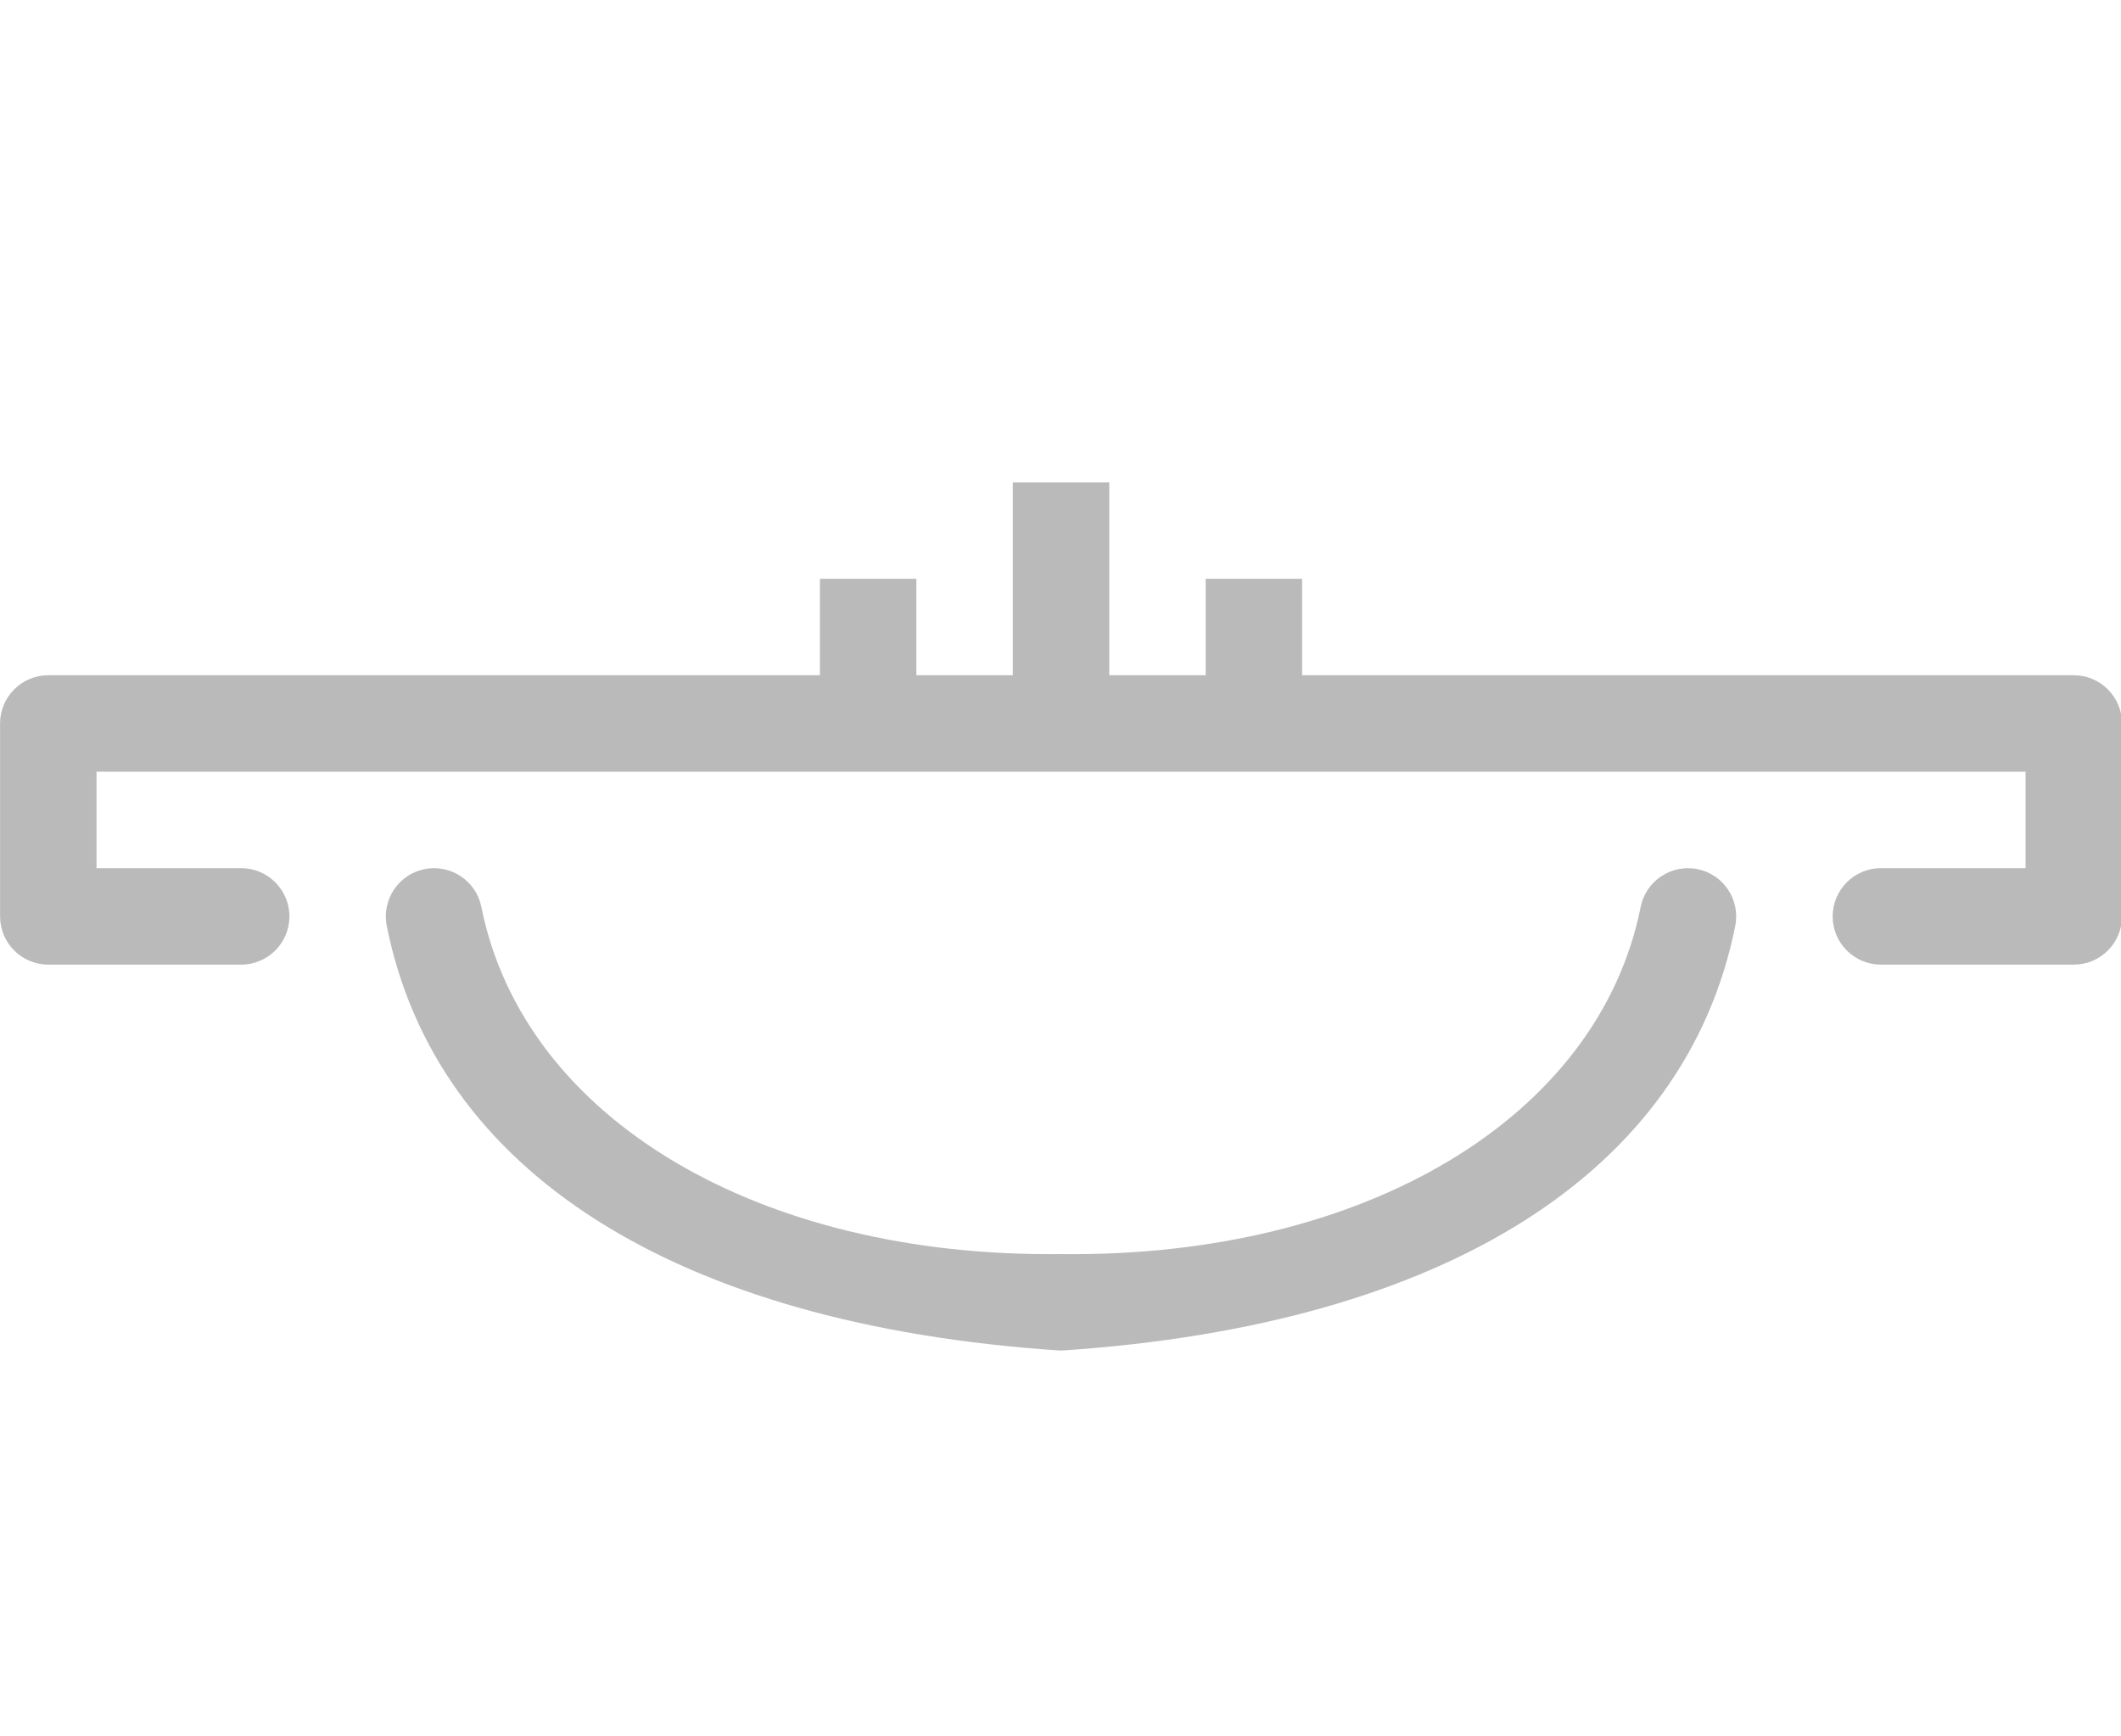 <?xml version="1.0" standalone="no"?>
<!DOCTYPE svg PUBLIC "-//W3C//DTD SVG 1.1//EN" "http://www.w3.org/Graphics/SVG/1.1/DTD/svg11.dtd">
<!--Generator: Xara Designer (www.xara.com), SVG filter version: 4.0.0.1-->
<svg stroke-width="0.501" stroke-linejoin="bevel" fill-rule="evenodd" xmlns:xlink="http://www.w3.org/1999/xlink" xmlns="http://www.w3.org/2000/svg" version="1.1" overflow="visible" width="32.985pt" height="27pt" viewBox="0 0 32.985 27">
 <defs>
  <marker id="DefaultArrow2" markerUnits="strokeWidth" viewBox="0 0 1 1" markerWidth="1" markerHeight="1" overflow="visible" orient="auto">
   <!-- REF_ARROW_STRAIGHT (-2) -->
   <g transform="scale(0.009)">
    <!-- 1/108 -->
    <path d="M -9 54 L -9 -54 L 117 0 z"/>
   </g>
  </marker>
  <marker id="DefaultArrow3" markerUnits="strokeWidth" viewBox="0 0 1 1" markerWidth="1" markerHeight="1" overflow="visible" orient="auto">
   <!-- REF_ARROW_ANGLED -->
   <g transform="scale(0.009)">
    <path d="M -27 54 L -9 0 L -27 -54 L 135 0 z"/>
   </g>
  </marker>
  <marker id="DefaultArrow4" markerUnits="strokeWidth" viewBox="0 0 1 1" markerWidth="1" markerHeight="1" overflow="visible" orient="auto">
   <!-- REF_ARROW_ROUNDED -->
   <g transform="scale(0.009)">
    <path d="M -9,0 L -9,-45 C -9,-51.708 2.808,-56.580 9,-54 L 117,-9 C 120.916,-7.369 126.000,-4.242 126,0 C 126,4.242 120.916,7.369 117,9 L 9,54 C 2.808,56.580 -9,51.708 -9,45 z"/>
   </g>
  </marker>
  <marker id="DefaultArrow5" markerUnits="strokeWidth" viewBox="0 0 1 1" markerWidth="1" markerHeight="1" overflow="visible" orient="auto">
   <!-- REF_ARROW_SPOT -->
   <g transform="scale(0.009)">
    <path d="M -54, 0 C -54,29.807 -29.807,54 0,54 C 29.807,54 54,29.807 54,0 C 54,-29.807 29.807,-54 0,-54 C -29.807,-54 -54,-29.807 -54,0 z"/>
   </g>
  </marker>
  <marker id="DefaultArrow6" markerUnits="strokeWidth" viewBox="0 0 1 1" markerWidth="1" markerHeight="1" overflow="visible" orient="auto">
   <!-- REF_ARROW_DIAMOND -->
   <g transform="scale(0.009)">
    <path d="M -63,0 L 0,63 L 63,0 L 0,-63 z"/>
   </g>
  </marker>
  <marker id="DefaultArrow7" markerUnits="strokeWidth" viewBox="0 0 1 1" markerWidth="1" markerHeight="1" overflow="visible" orient="auto">
   <!-- REF_ARROW_FEATHER -->
   <g transform="scale(0.009)">
    <path d="M 18,-54 L 108,-54 L 63,0 L 108,54 L 18, 54 L -36,0 z"/>
   </g>
  </marker>
  <marker id="DefaultArrow8" markerUnits="strokeWidth" viewBox="0 0 1 1" markerWidth="1" markerHeight="1" overflow="visible" orient="auto">
   <!-- REF_ARROW_FEATHER2 -->
   <g transform="scale(0.009)">
    <path d="M -36,0 L 18,-54 L 54,-54 L 18,-18 L 27,-18 L 63,-54 L 99,-54 L 63,-18 L 72,-18 L 108,-54 L 144,-54 L 90,0 L 144,54 L 108,54 L 72,18 L 63,18 L 99,54 L 63,54 L 27,18 L 18,18 L 54,54 L 18,54 z"/>
   </g>
  </marker>
  <marker id="DefaultArrow9" markerUnits="strokeWidth" viewBox="0 0 1 1" markerWidth="1" markerHeight="1" overflow="visible" orient="auto">
   <!-- REF_ARROW_HOLLOWDIAMOND -->
   <g transform="scale(0.009)">
    <path d="M 0,45 L -45,0 L 0, -45 L 45, 0 z M 0, 63 L-63, 0 L 0, -63 L 63, 0 z"/>
   </g>
  </marker>
  <filter id="StainedFilter">
   <feBlend mode="multiply" in2="BackgroundImage" in="SourceGraphic" result="blend"/>
   <feComposite in="blend" in2="SourceAlpha" operator="in" result="comp"/>
  </filter>
  <filter id="BleachFilter">
   <feBlend mode="screen" in2="BackgroundImage" in="SourceGraphic" result="blend"/>
   <feComposite in="blend" in2="SourceAlpha" operator="in" result="comp"/>
  </filter>
  <filter id="InvertTransparencyBitmapFilter">
   <feComponentTransfer>
    <feFuncR type="gamma" amplitude="1.055" exponent=".417" offset="-0.055"/>
    <feFuncG type="gamma" amplitude="1.055" exponent=".417" offset="-0.055"/>
    <feFuncB type="gamma" amplitude="1.055" exponent=".417" offset="-0.055"/>
   </feComponentTransfer>
   <feComponentTransfer>
    <feFuncR type="linear" slope="-1" intercept="1"/>
    <feFuncG type="linear" slope="-1" intercept="1"/>
    <feFuncB type="linear" slope="-1" intercept="1"/>
    <feFuncA type="linear" slope="1" intercept="0"/>
   </feComponentTransfer>
   <feComponentTransfer>
    <feFuncR type="gamma" amplitude="1" exponent="2.4" offset="0"/>
    <feFuncG type="gamma" amplitude="1" exponent="2.4" offset="0"/>
    <feFuncB type="gamma" amplitude="1" exponent="2.4" offset="0"/>
   </feComponentTransfer>
  </filter>
 </defs>
 <g id="Document" fill="none" stroke="black" font-family="Times New Roman" font-size="16" transform="scale(1 -1)">
  <g id="Spread" transform="translate(0 -27)">
   <g id="Layer 1">
    <g id="Group" stroke="none">
     <path d="M -0.003,26.998 L -0.003,-0.001 L 33,-0.001 L 33,26.998 L -0.003,26.998 Z" stroke-linejoin="round" marker-start="none" marker-end="none"/>
     <path d="M 16.492,6 C 16.479,6 16.466,6 16.485,6 C 16.465,6.001 16.475,6 16.488,6 C 16.308,6.007 16.131,6.017 16.485,6 C 16.434,6.001 16.422,6.003 16.456,6.001 C 10.513,6.403 6.779,8.776 6.015,12.602 C 5.934,13.008 6.197,13.404 6.603,13.485 C 7.009,13.566 7.405,13.303 7.486,12.897 C 8.146,9.598 11.807,7.445 16.492,7.499 L 16.509,7.499 C 21.208,7.444 24.857,9.609 25.515,12.897 C 25.596,13.303 25.992,13.566 26.398,13.485 C 26.804,13.404 27.067,13.008 26.986,12.602 C 26.222,8.786 22.499,6.404 16.543,6.001 C 16.577,6.003 16.565,6.001 16.514,6 C 16.869,6.017 16.691,6.007 16.512,6 C 16.524,6 16.534,6.001 16.514,6 C 16.534,6 16.521,6 16.509,6 C 16.506,5.999 16.503,5.999 16.5,5.999 C 16.497,5.999 16.494,5.999 16.492,6 Z M 16.514,6 L 16.543,6.001 C 16.556,6.002 16.55,6.002 16.514,6 Z M 16.456,6.001 L 16.485,6 C 16.449,6.002 16.443,6.002 16.456,6.001 Z M 0.001,12.75 L 0.001,15.75 C 0.001,16.163 0.337,16.5 0.751,16.5 L 12.751,16.5 L 12.751,18 L 14.251,18 L 14.251,16.5 L 15.751,16.5 L 15.751,19.5 L 17.251,19.5 L 17.251,16.5 L 18.75,16.5 L 18.75,18 L 20.25,18 L 20.25,16.5 L 32.251,16.5 C 32.664,16.5 33.001,16.163 33.001,15.75 L 33.001,12.75 C 33.001,12.336 32.664,12 32.251,12 L 29.251,12 C 28.837,12 28.501,12.336 28.501,12.75 C 28.501,13.163 28.837,13.5 29.251,13.5 L 31.501,13.5 L 31.501,15 L 1.501,15 L 1.501,13.5 L 3.751,13.5 C 4.164,13.5 4.501,13.163 4.501,12.75 C 4.501,12.336 4.164,12 3.751,12 L 0.751,12 C 0.337,12 0.001,12.336 0.001,12.75 Z" stroke-width="0.5" fill="#bababa" fill-rule="evenodd" marker-start="none" marker-end="none" stroke-miterlimit="79.84"/>
    </g>
   </g>
  </g>
 </g>
</svg>
